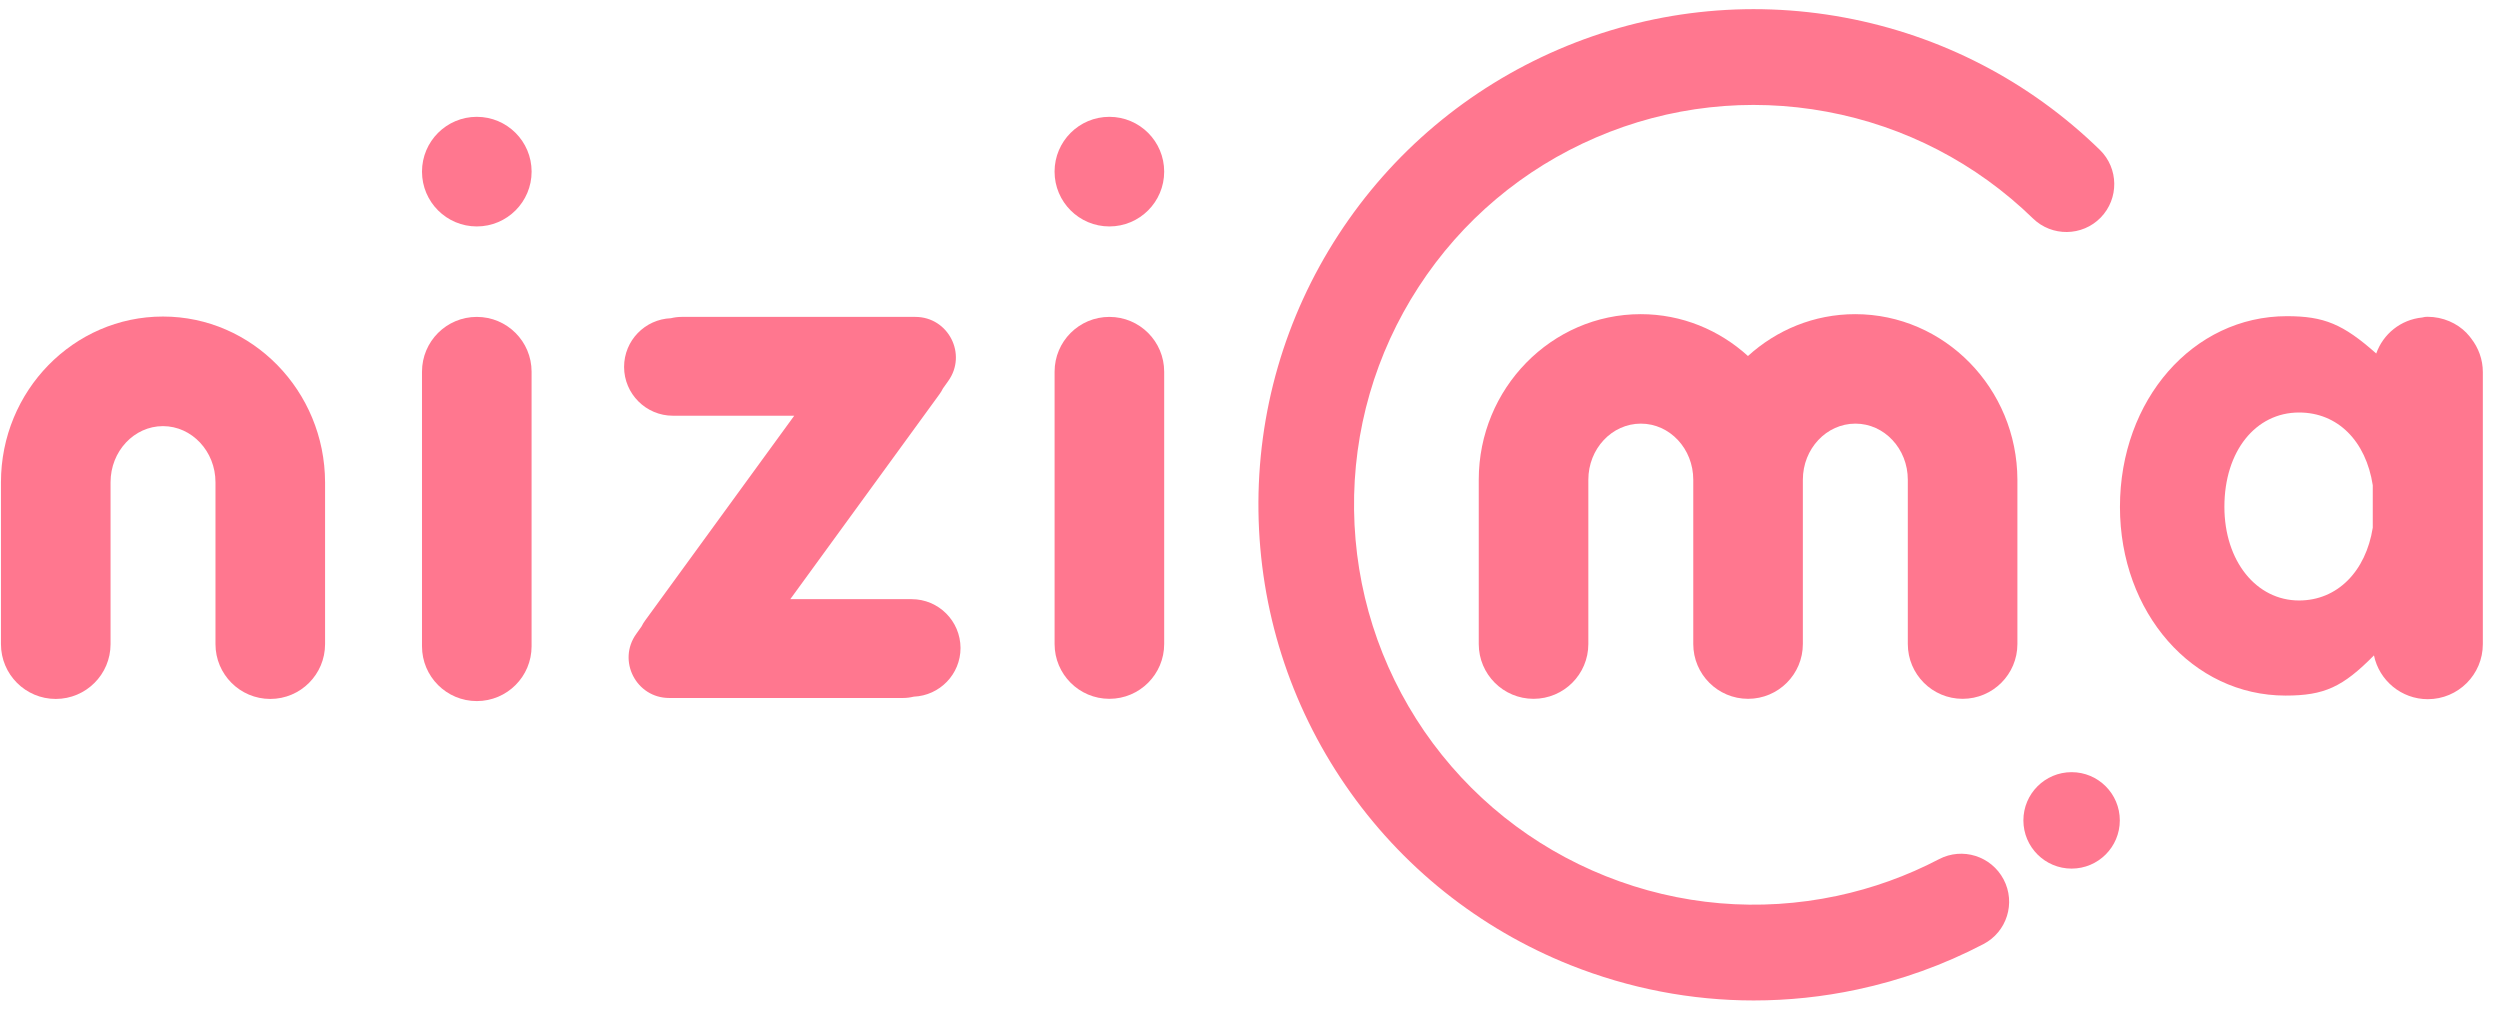 <svg width="104" height="42" viewBox="0 0 104 42" fill="none" xmlns="http://www.w3.org/2000/svg"><path d="M80.664 35.741C79.325 36.442 77.896 36.955 76.418 37.269C73.188 37.956 69.863 37.672 66.797 36.447C63.73 35.223 61.122 33.137 59.251 30.42C57.384 27.697 56.374 24.517 56.329 21.216C56.284 17.916 57.215 14.706 59.012 11.939C60.809 9.171 63.362 7.021 66.398 5.717C69.43 4.413 72.75 4.044 75.995 4.647C79.24 5.249 82.207 6.787 84.571 9.087C85.357 9.853 86.622 9.838 87.388 9.052C88.155 8.265 88.14 7.001 87.353 6.234C84.422 3.377 80.748 1.476 76.727 0.729C72.705 -0.017 68.593 0.441 64.831 2.058C61.073 3.676 57.907 6.339 55.677 9.768C53.447 13.198 52.297 17.175 52.352 21.266C52.407 25.358 53.656 29.3 55.976 32.675C58.29 36.044 61.526 38.627 65.323 40.146C67.772 41.121 70.356 41.619 72.954 41.619C74.387 41.619 75.826 41.47 77.249 41.166C79.081 40.778 80.853 40.141 82.51 39.275C83.486 38.767 83.864 37.562 83.352 36.587C82.839 35.611 81.639 35.233 80.664 35.741Z" fill="#FF778F"/><path d="M86.179 36.134C87.286 36.134 88.184 35.236 88.184 34.128C88.184 33.02 87.286 32.122 86.179 32.122C85.071 32.122 84.173 33.02 84.173 34.128C84.173 35.236 85.071 36.134 86.179 36.134Z" fill="#FF778F"/><path d="M77.175 13.069C75.462 13.069 73.904 13.73 72.715 14.81C71.525 13.73 69.967 13.069 68.255 13.069C64.542 13.069 61.516 16.159 61.516 19.957V26.791C61.516 28.05 62.536 29.071 63.795 29.071C65.055 29.071 66.075 28.05 66.075 26.791V19.957C66.075 18.668 67.055 17.623 68.26 17.623C69.465 17.623 70.44 18.668 70.44 19.957V26.647V26.791C70.44 28.05 71.461 29.071 72.72 29.071C73.979 29.071 74.999 28.05 74.999 26.791V26.647V19.957C74.999 18.668 75.98 17.623 77.185 17.623C78.389 17.623 79.365 18.668 79.365 19.957V26.791C79.365 28.05 80.385 29.071 81.644 29.071C82.904 29.071 83.924 28.05 83.924 26.791V19.957C83.914 16.159 80.893 13.069 77.175 13.069Z" fill="#FF778F"/><path d="M37.923 24.925H32.876L39.072 16.413C39.132 16.334 39.182 16.249 39.227 16.159L39.446 15.851C40.247 14.736 39.451 13.183 38.077 13.183H36.111H28.356C28.202 13.183 28.052 13.203 27.908 13.238C26.828 13.283 25.962 14.168 25.962 15.264C25.962 16.383 26.873 17.294 27.993 17.294H33.04L26.843 25.806C26.783 25.885 26.733 25.97 26.689 26.059L26.47 26.368C25.668 27.483 26.465 29.036 27.838 29.036H29.805H37.564C37.719 29.036 37.868 29.016 38.012 28.981C39.092 28.936 39.958 28.05 39.958 26.955C39.953 25.835 39.048 24.925 37.923 24.925Z" fill="#FF778F"/><path d="M102.808 14.089C102.753 14.014 102.694 13.94 102.629 13.875C102.624 13.865 102.614 13.86 102.609 13.85C102.216 13.447 101.634 13.178 100.977 13.178C100.907 13.178 100.837 13.188 100.763 13.208C99.872 13.297 99.14 13.89 98.851 14.706C97.472 13.482 96.681 13.153 95.133 13.153C91.236 13.153 88.19 16.627 88.19 21.087C88.19 25.492 91.211 28.936 95.078 28.936C96.686 28.936 97.457 28.583 98.757 27.264C98.971 28.304 99.896 29.086 100.996 29.086C102.261 29.086 103.286 28.061 103.286 26.796V15.478C103.286 14.95 103.102 14.472 102.808 14.089ZM95.641 24.98C93.864 24.98 92.535 23.342 92.535 21.082C92.535 18.768 93.834 17.16 95.641 17.16C97.253 17.16 98.423 18.35 98.707 20.186V21.953C98.418 23.77 97.234 24.98 95.641 24.98Z" fill="#FF778F"/><path d="M6.779 13.168C3.061 13.168 0.04 16.259 0.04 20.062V26.796C0.04 28.055 1.06 29.076 2.319 29.076C3.578 29.076 4.599 28.055 4.599 26.796V20.062C4.599 18.773 5.579 17.727 6.779 17.727C7.979 17.727 8.964 18.773 8.964 20.062V26.796C8.964 28.055 9.984 29.076 11.244 29.076C12.503 29.076 13.523 28.055 13.523 26.796V20.062C13.513 16.259 10.492 13.168 6.779 13.168Z" fill="#FF778F"/><path d="M46.15 13.183C44.891 13.183 43.871 14.203 43.871 15.463V26.791C43.871 28.05 44.891 29.071 46.15 29.071C47.41 29.071 48.43 28.05 48.43 26.791V15.463C48.43 14.203 47.41 13.183 46.15 13.183Z" fill="#FF778F"/><path d="M19.835 13.183C18.575 13.183 17.555 14.203 17.555 15.463V26.886C17.555 28.145 18.575 29.165 19.835 29.165C21.094 29.165 22.114 28.145 22.114 26.886V15.463C22.114 14.203 21.094 13.183 19.835 13.183Z" fill="#FF778F"/><circle cx="19.835" cy="7.14" r="2.28" fill="#FF778F"/><circle cx="46.15" cy="7.14" r="2.28" fill="#FF778F"/></svg>
